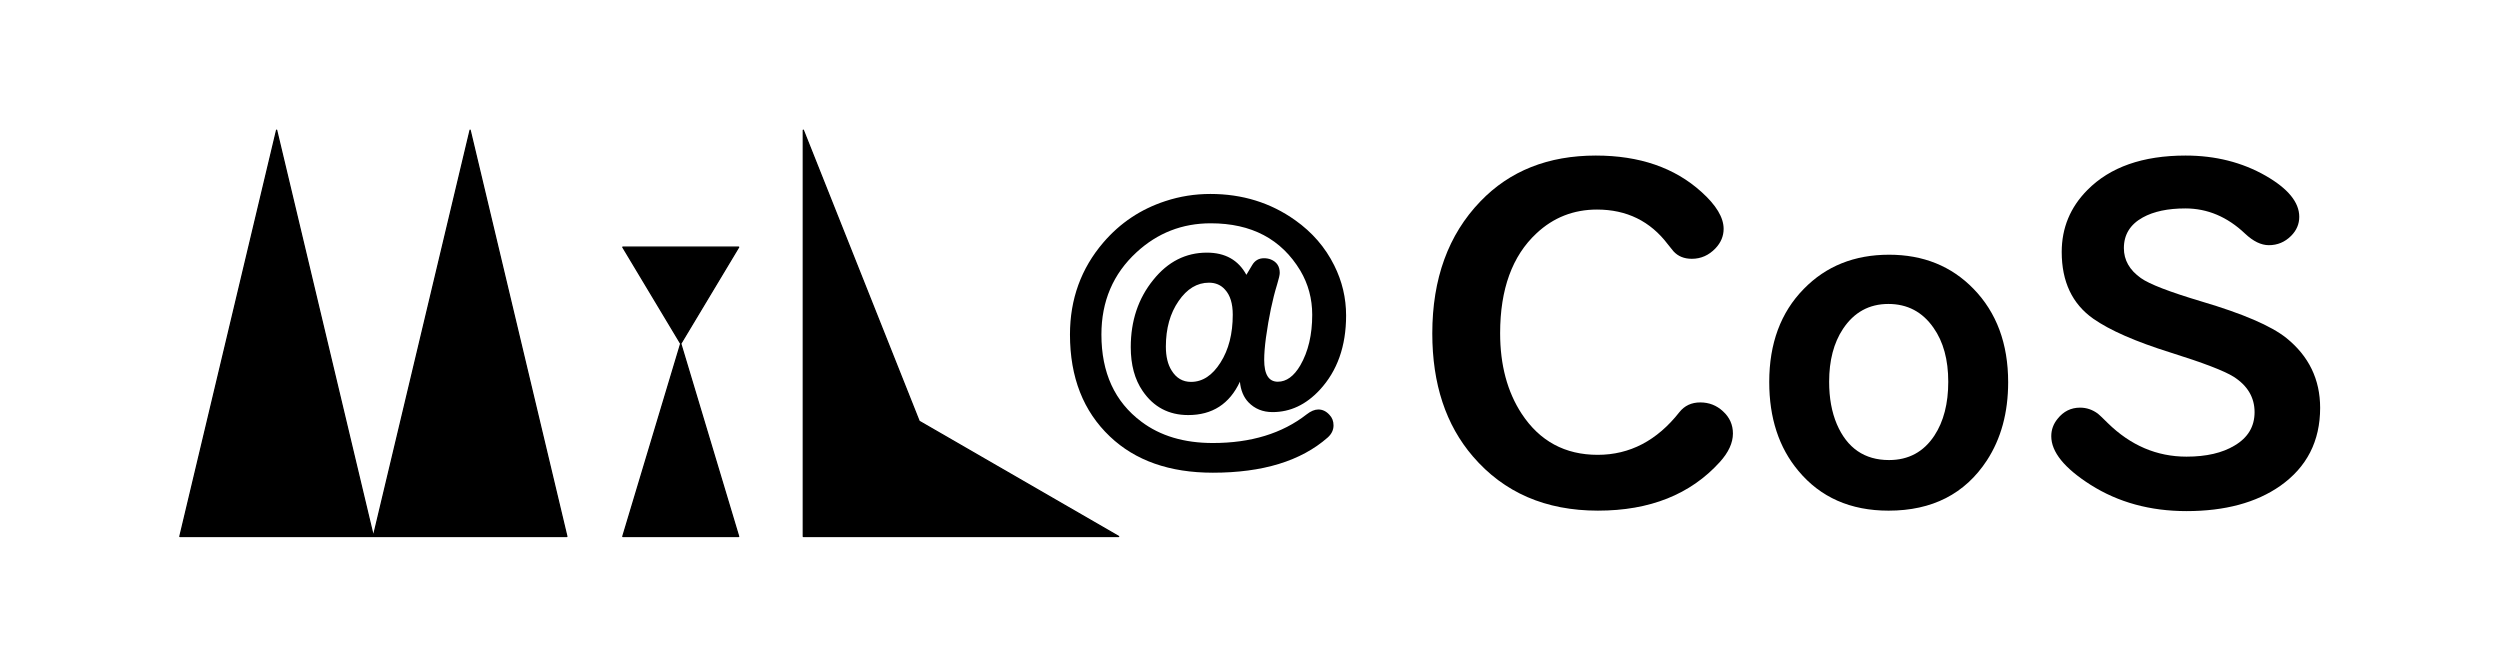 <?xml version="1.0" encoding="UTF-8" standalone="no"?><!DOCTYPE svg PUBLIC "-//W3C//DTD SVG 1.1//EN" "http://www.w3.org/Graphics/SVG/1.1/DTD/svg11.dtd"><svg width="100%" height="100%" viewBox="0 0 1920 512" version="1.1" xmlns="http://www.w3.org/2000/svg" xmlns:xlink="http://www.w3.org/1999/xlink" xml:space="preserve" xmlns:serif="http://www.serif.com/" style="fill-rule:evenodd;clip-rule:evenodd;stroke-linecap:round;stroke-linejoin:round;stroke-miterlimit:1.5;"><path d="M1225.64,119.47c33.457,0 60.467,9.294 81.029,27.881c11.385,10.223 17.077,19.691 17.077,28.404c0,5.576 -2.091,10.572 -6.273,14.986c-5.112,5.344 -11.152,8.016 -18.123,8.016c-5.924,0 -10.629,-1.917 -14.114,-5.751c-0.349,-0.348 -1.801,-2.149 -4.357,-5.402c-13.476,-17.774 -31.598,-26.661 -54.368,-26.661c-18.006,0 -33.515,6.099 -46.526,18.297c-18.588,17.31 -27.881,42.867 -27.881,76.673c0,24.396 5.518,45.016 16.554,61.861c13.824,21.027 33.283,31.54 58.376,31.54c24.628,0 45.539,-10.92 62.732,-32.76c3.95,-4.995 9.294,-7.493 16.032,-7.493c6.738,0 12.546,2.265 17.425,6.796c5.112,4.647 7.668,10.339 7.668,17.077c0,7.203 -3.369,14.522 -10.107,21.956c-22.537,24.861 -53.729,37.291 -93.576,37.291c-40.195,0 -72.2,-13.882 -96.015,-41.647c-20.795,-24.164 -31.192,-55.646 -31.192,-94.447c0,-42.054 12.314,-75.859 36.942,-101.417c22.538,-23.467 52.103,-35.2 88.697,-35.2Z" style="fill-rule:nonzero;"/><path d="M1450.78,195.62c26.255,0 47.862,8.713 64.823,26.139c17.774,18.238 26.662,42.17 26.662,71.793c0,23.351 -5.46,43.39 -16.381,60.119c-16.844,25.673 -41.995,38.51 -75.452,38.51c-29.276,0 -52.394,-10.223 -69.354,-30.669c-14.87,-17.774 -22.305,-40.485 -22.305,-68.134c0,-29.624 8.829,-53.439 26.487,-71.445c17.077,-17.542 38.917,-26.313 65.52,-26.313Zm-0.523,37.814c-14.753,0 -26.371,6.389 -34.851,19.168c-7.086,10.688 -10.63,24.222 -10.63,40.602c0,12.43 1.975,23.292 5.925,32.586c7.9,18.355 21.259,27.532 40.079,27.532c14.986,0 26.603,-6.273 34.851,-18.82c7.087,-10.803 10.63,-24.57 10.63,-41.298c0,-16.961 -3.776,-30.786 -11.327,-41.473c-8.48,-12.198 -20.039,-18.297 -34.677,-18.297Z" style="fill-rule:nonzero;"/><path d="M1678.53,119.47c22.886,0 43.39,5.17 61.512,15.509c17.194,9.875 25.79,20.388 25.79,31.54c0,5.577 -2.091,10.456 -6.273,14.638c-4.763,4.763 -10.455,7.144 -17.077,7.144c-5.925,0 -12.024,-2.962 -18.297,-8.887c-13.592,-12.895 -28.868,-19.342 -45.829,-19.342c-13.476,0 -24.396,2.323 -32.76,6.97c-9.643,5.344 -14.464,13.186 -14.464,23.525c0,9.177 4.357,16.845 13.069,23.002c6.506,4.646 22.015,10.629 46.527,17.948c31.831,9.41 53.555,18.762 65.172,28.055c17.309,13.941 25.964,31.831 25.964,53.671c0,25.558 -10.223,45.539 -30.669,59.944c-18.471,12.895 -42.461,19.343 -71.968,19.343c-27.881,0 -52.451,-6.738 -73.71,-20.214c-20.098,-12.779 -30.147,-25.209 -30.147,-37.291c0,-4.995 1.627,-9.468 4.879,-13.418c4.531,-5.692 10.282,-8.538 17.252,-8.538c4.995,0 9.584,1.568 13.766,4.705c1.278,1.045 3.776,3.427 7.493,7.144c17.542,17.194 37.698,25.79 60.467,25.79c15.218,0 27.532,-2.846 36.942,-8.538c10.223,-6.041 15.335,-14.58 15.335,-25.616c0,-11.269 -5.344,-20.33 -16.032,-27.184c-7.202,-4.531 -23.408,-10.746 -48.617,-18.645c-26.719,-8.365 -46.469,-17.019 -59.247,-25.965c-16.148,-11.384 -24.222,-28.461 -24.222,-51.231c0,-18.471 6.564,-34.328 19.691,-47.572c17.426,-17.658 42.577,-26.487 75.453,-26.487Z" style="fill-rule:nonzero;"/><path d="M138.134,412.001l74.303,-312.002l74.303,312.002l74.302,-312.002l74.303,312.002l-297.211,0" style="stroke:#000;stroke-width:1px;"/><path d="M957.22,211.065l4.56,-7.646c2.057,-3.398 5.053,-5.097 8.988,-5.097c1.877,0 3.621,0.313 5.231,0.939c4.56,1.878 6.841,5.32 6.841,10.328c0,1.52 -0.671,4.471 -2.012,8.853c-3.488,11.267 -6.349,24.905 -8.585,40.911c-0.894,6.707 -1.341,12.386 -1.341,17.036c0,11.178 3.487,16.767 10.462,16.767c6.618,0 12.385,-4.203 17.304,-12.609c6.081,-10.552 9.121,-23.474 9.121,-38.765c0,-12.341 -3.04,-23.653 -9.121,-33.937c-14.576,-24.233 -37.513,-36.35 -68.812,-36.35c-21.909,0 -40.911,7.422 -57.007,22.266c-17.974,16.544 -26.961,37.603 -26.961,63.178c0,29.331 10.239,51.642 30.717,66.934c14.486,10.909 32.773,16.364 54.861,16.364c29.241,0 53.252,-7.333 72.031,-21.998c3.219,-2.504 6.215,-3.756 8.987,-3.756c3.219,0 6.08,1.386 8.584,4.158c2.057,2.146 3.085,4.829 3.085,8.048c0,3.577 -1.52,6.707 -4.56,9.39c-20.478,17.974 -49.854,26.961 -88.127,26.961c-33.176,0 -59.512,-9.255 -79.006,-27.766c-20.478,-19.405 -30.717,-45.517 -30.717,-78.335c0,-27.185 8.54,-50.748 25.62,-70.689c12.877,-15.024 28.75,-25.62 47.618,-31.791c11.089,-3.666 22.624,-5.499 34.607,-5.499c24.502,0 46.187,6.707 65.056,20.12c13.145,9.3 23.16,20.881 30.046,34.741c6.081,12.162 9.121,24.994 9.121,38.497c0,23.519 -6.751,42.566 -20.254,57.142c-10.552,11.357 -22.624,17.035 -36.217,17.035c-7.511,0 -13.682,-2.504 -18.51,-7.512c-3.756,-3.934 -5.947,-9.21 -6.573,-15.827c-7.959,17.079 -21.194,25.619 -39.704,25.619c-14.934,0 -26.604,-6.17 -35.01,-18.51c-6.08,-8.853 -9.121,-20.076 -9.121,-33.668c0,-20.21 5.768,-37.424 17.304,-51.642c11.178,-13.951 24.904,-20.926 41.179,-20.926c14.04,0 24.145,5.679 30.315,17.036Zm-28.705,6.036c-9.121,0 -16.901,4.694 -23.34,14.084c-6.528,9.389 -9.792,21.059 -9.792,35.009c0,7.601 1.476,13.727 4.427,18.377c3.577,5.812 8.54,8.719 14.889,8.719c8.853,0 16.409,-4.963 22.669,-14.889c6.26,-9.837 9.389,-22.088 9.389,-36.753c0,-8.496 -1.967,-14.89 -5.902,-19.182c-3.129,-3.577 -7.243,-5.365 -12.34,-5.365Z" style="fill-rule:nonzero;"/><path d="M616.944,99.999l88.965,223.535l153.21,88.467l-242.175,0l0,-312.002Z" style="stroke:#000;stroke-width:1px;"/><path d="M478.319,189.806l88.971,0l-44.486,74.113l44.486,148.082l-88.971,0l44.485,-148.082l-44.485,-74.113Z" style="stroke:#000;stroke-width:1px;"/></svg>